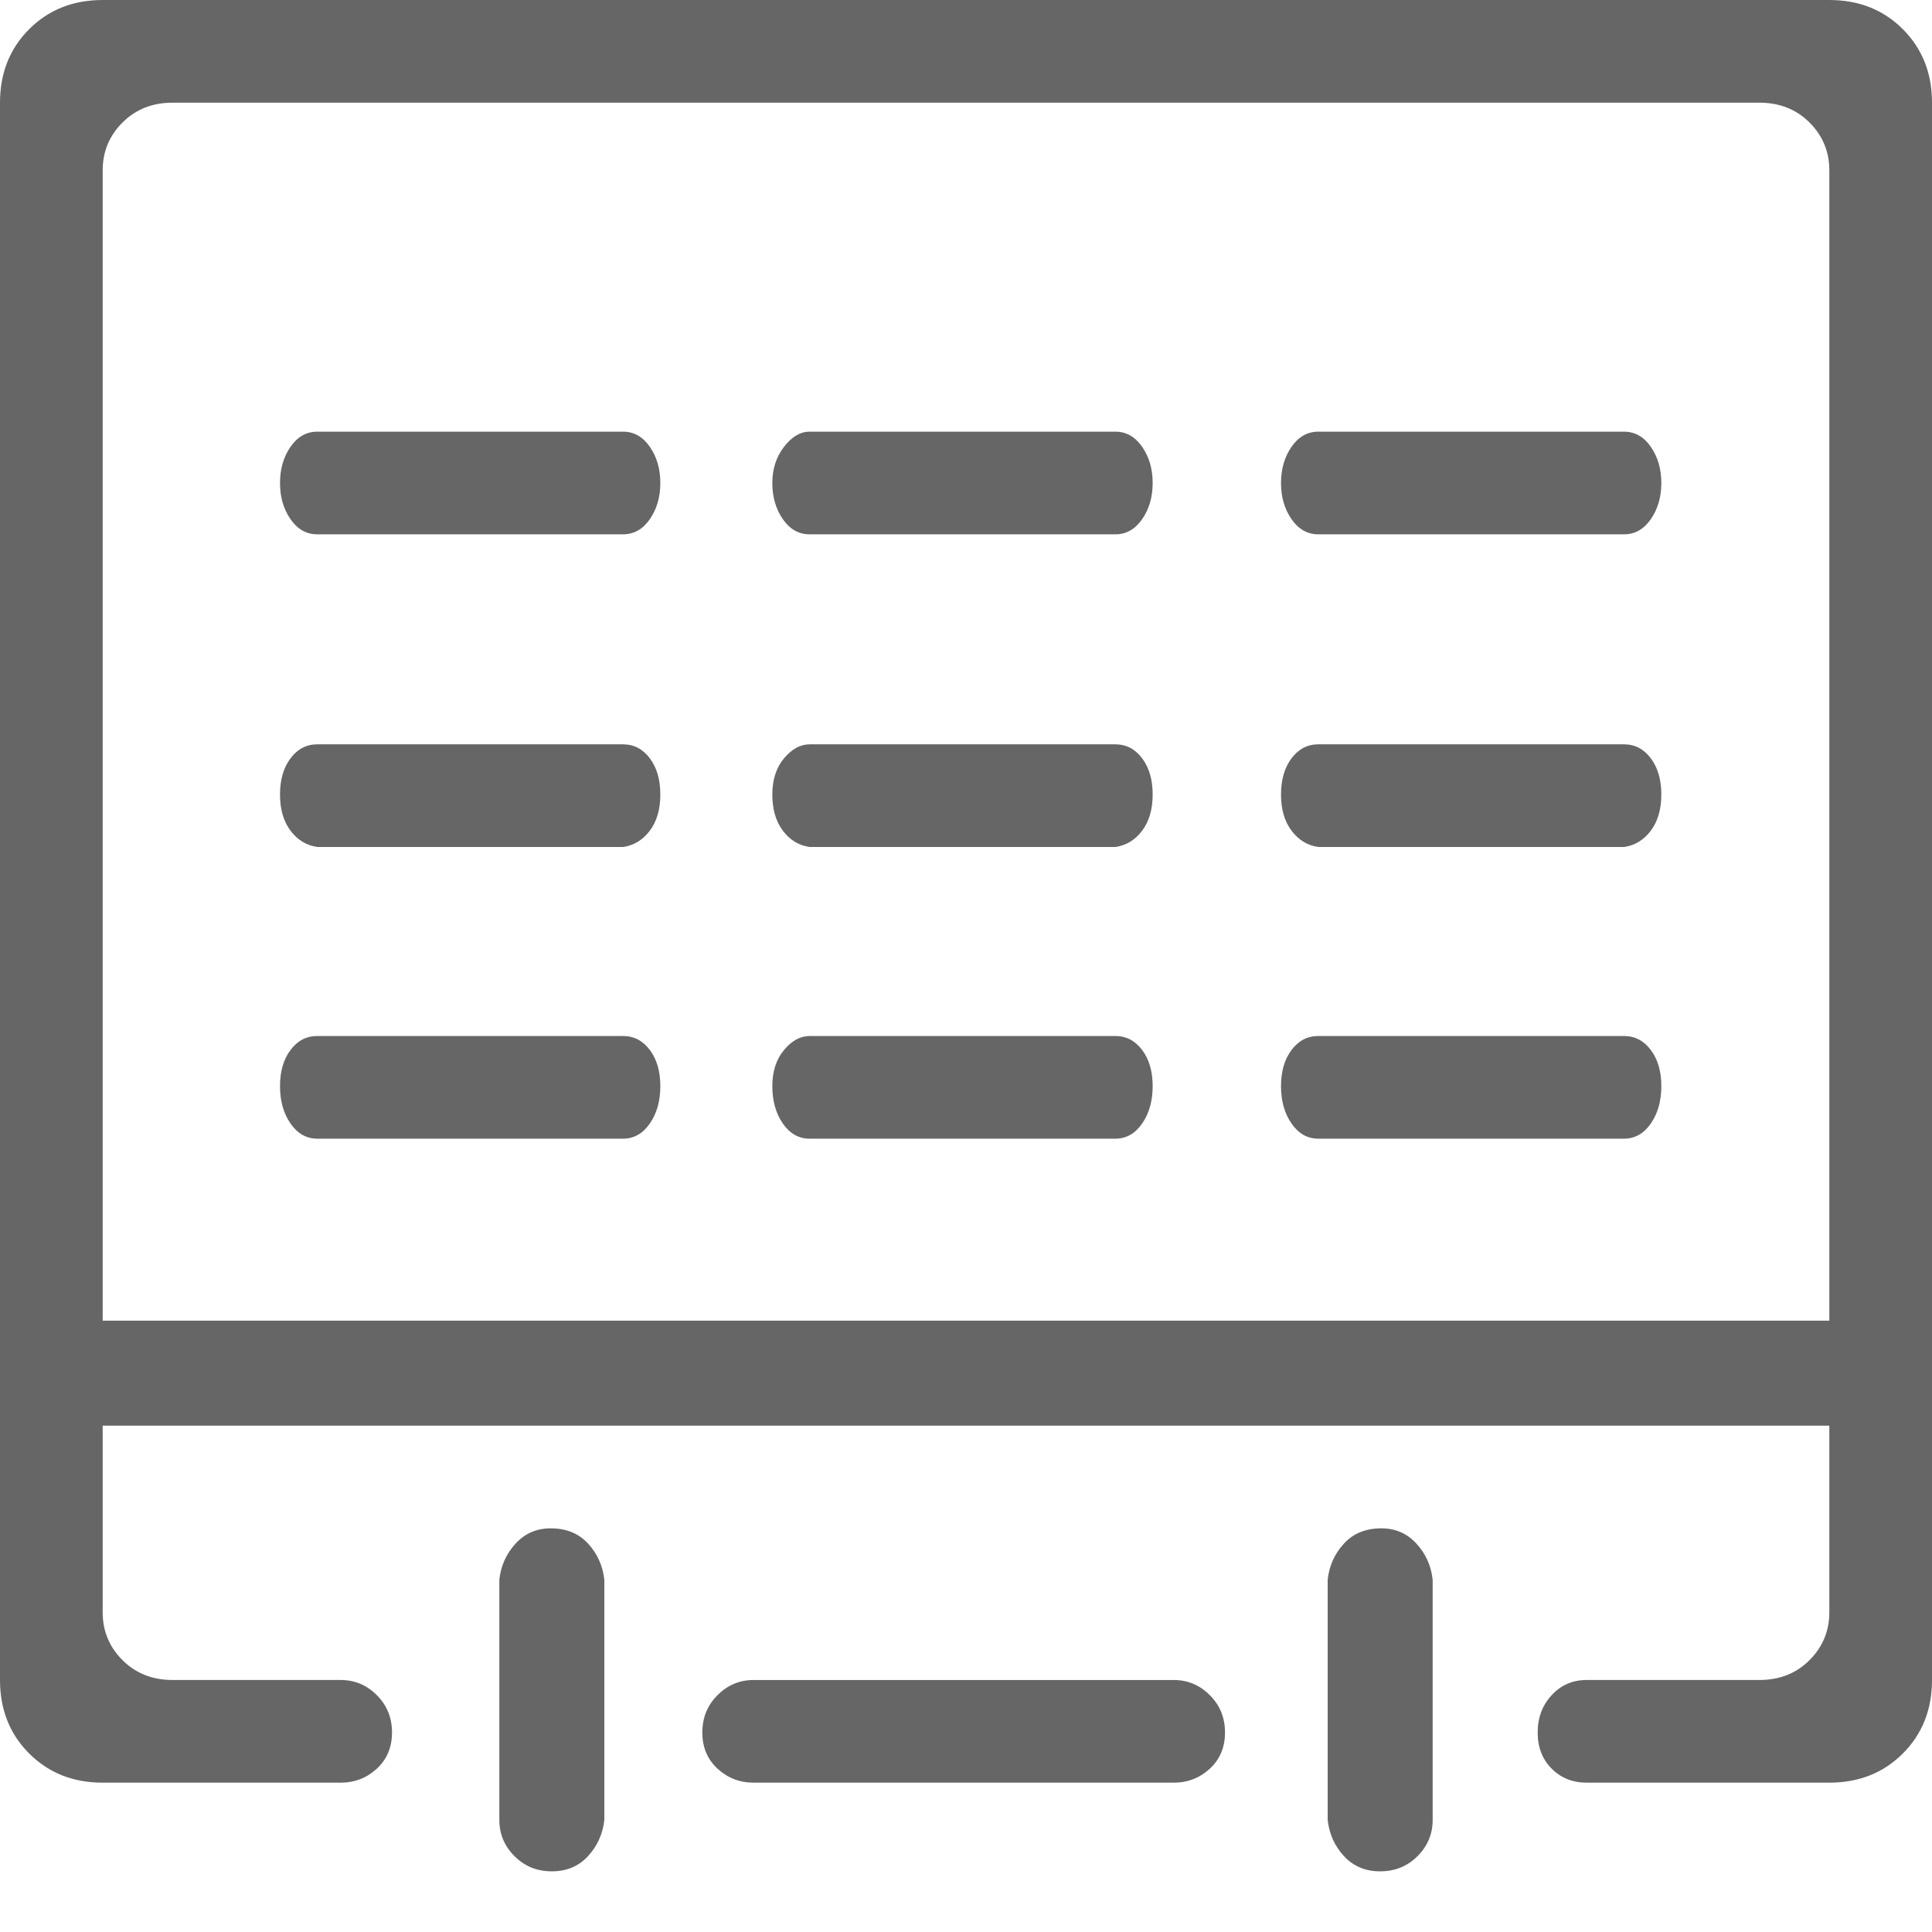 <?xml version="1.0" encoding="utf-8"?><!DOCTYPE svg PUBLIC "-//W3C//DTD SVG 1.1//EN" "http://www.w3.org/Graphics/SVG/1.1/DTD/svg11.dtd"><svg id="ic_chooseriqi-" width="128" height="128" style="width:128px;height:128px;" version="1.1" xmlns="http://www.w3.org/2000/svg" viewBox="0 0 1024 1024" enable-background="new 0 0 1024 1024" xml:space="preserve"><path fill="#666" d="M291.86 810.05 q-11.13 0 -18.55 8.04 q-7.42 8.04 -8.65 19.17 l0 127.38 q0 11.13 8.04 19.17 q8.03 8.04 19.78 8.04 q11.75 0 19.17 -8.04 q7.42 -8.04 8.66 -19.17 l0 -127.38 q-1.24 -11.13 -8.66 -19.17 q-7.42 -8.04 -19.79 -8.04 ZM732.14 810.05 q-12.37 0 -19.79 8.04 q-7.42 8.04 -8.66 19.17 l0 127.38 q1.24 11.13 8.66 19.17 q7.42 8.04 19.17 8.04 q11.75 0 19.79 -8.04 q8.03 -8.04 8.03 -19.17 l0 -127.38 q-1.23 -11.13 -8.65 -19.17 q-7.42 -8.04 -18.55 -8.04 ZM969.58 944.85 q23.5 0 38.96 -15.46 q15.46 -15.46 15.46 -38.96 l0 -836.01 q0 -23.5 -15.46 -38.96 q-15.46 -15.46 -38.96 -15.46 l-915.16 0 q-23.5 0 -38.96 15.46 q-15.46 15.46 -15.46 38.96 l0 836.01 q0 23.5 15.46 38.96 q15.46 15.46 38.96 15.46 l126.14 0 q11.13 0 19.17 -7.42 q8.04 -7.42 8.04 -19.17 q0 -11.75 -8.04 -19.79 q-8.04 -8.04 -19.17 -8.04 l-89.04 0 q-16.08 0 -26.59 -10.51 q-10.51 -10.51 -10.51 -25.35 l0 -98.94 l915.16 0 l0 98.94 q0 14.84 -10.51 25.35 q-10.51 10.51 -26.59 10.51 l-91.51 0 q-11.13 0 -18.55 8.04 q-7.42 8.04 -7.42 19.79 q0 11.75 7.42 19.17 q7.42 7.42 18.55 7.42 l128.61 0 ZM969.58 699.98 l-915.16 0 l0 -609.7 q0 -14.84 10.51 -25.35 q10.51 -10.51 26.59 -10.51 l840.96 0 q16.08 0 26.59 10.51 q10.51 10.51 10.51 25.35 l0 609.7 ZM399.46 890.43 q-11.13 0 -19.17 8.04 q-8.04 8.04 -8.04 19.79 q0 11.75 8.04 19.17 q8.04 7.42 19.17 7.42 l222.61 0 q11.13 0 19.17 -7.42 q8.04 -7.42 8.04 -19.17 q0 -11.75 -8.04 -19.79 q-8.04 -8.04 -19.17 -8.04 l-222.61 0 ZM168.19 549.1 q-8.65 0 -14.22 7.42 q-5.56 7.42 -5.56 19.17 q0 11.75 5.56 19.79 q5.56 8.04 14.22 8.04 l162.01 0 q8.66 0 14.23 -8.04 q5.56 -8.04 5.56 -19.79 q0 -11.75 -5.56 -19.17 q-5.56 -7.42 -14.23 -7.42 l-162.01 0 ZM429.14 549.1 q-7.42 0 -13.6 7.42 q-6.19 7.42 -6.19 19.17 q0 11.75 5.56 19.79 q5.56 8.04 14.22 8.04 l162.01 0 q8.66 0 14.23 -8.04 q5.57 -8.04 5.57 -19.79 q0 -11.75 -5.57 -19.17 q-5.57 -7.42 -14.23 -7.42 l-162.01 0 ZM698.74 549.1 q-8.65 0 -14.21 7.42 q-5.57 7.42 -5.57 19.17 q0 11.75 5.57 19.79 q5.56 8.04 14.21 8.04 l162.01 0 q8.66 0 14.22 -8.04 q5.57 -8.04 5.57 -19.79 q0 -11.75 -5.57 -19.17 q-5.56 -7.42 -14.22 -7.42 l-162.01 0 ZM168.19 394.51 q-8.65 0 -14.22 7.42 q-5.56 7.42 -5.56 19.17 q0 11.75 5.56 19.17 q5.56 7.42 14.22 8.66 l162.01 0 q8.66 -1.24 14.23 -8.66 q5.56 -7.42 5.56 -19.17 q0 -11.75 -5.56 -19.17 q-5.56 -7.42 -14.23 -7.42 l-162.01 0 ZM429.14 394.51 q-7.42 0 -13.6 7.42 q-6.19 7.42 -6.19 19.17 q0 11.75 5.56 19.17 q5.56 7.42 14.22 8.66 l162.01 0 q8.66 -1.24 14.23 -8.66 q5.57 -7.42 5.57 -19.17 q0 -11.75 -5.57 -19.17 q-5.57 -7.42 -14.23 -7.42 l-162.01 0 ZM698.74 394.51 q-8.65 0 -14.21 7.42 q-5.57 7.42 -5.57 19.17 q0 11.75 5.57 19.17 q5.56 7.42 14.21 8.66 l162.01 0 q8.66 -1.24 14.22 -8.66 q5.57 -7.42 5.57 -19.17 q0 -11.75 -5.57 -19.17 q-5.56 -7.42 -14.22 -7.42 l-162.01 0 ZM168.19 228.79 q-8.65 0 -14.22 8.04 q-5.56 8.04 -5.56 19.17 q0 11.13 5.56 19.17 q5.56 8.04 14.22 8.04 l162.01 0 q8.66 0 14.23 -8.04 q5.56 -8.04 5.56 -19.17 q0 -11.13 -5.56 -19.17 q-5.56 -8.04 -14.23 -8.04 l-162.01 0 ZM429.14 228.79 q-7.42 0 -13.6 8.04 q-6.19 8.04 -6.19 19.17 q0 11.13 5.56 19.17 q5.56 8.04 14.22 8.04 l162.01 0 q8.66 0 14.23 -8.04 q5.57 -8.04 5.57 -19.17 q0 -11.13 -5.57 -19.17 q-5.57 -8.04 -14.23 -8.04 l-162.01 0 ZM698.74 228.79 q-8.65 0 -14.21 8.04 q-5.57 8.04 -5.57 19.17 q0 11.13 5.57 19.17 q5.56 8.04 14.21 8.04 l162.01 0 q8.66 0 14.22 -8.04 q5.57 -8.04 5.57 -19.17 q0 -11.13 -5.57 -19.17 q-5.56 -8.04 -14.22 -8.04 l-162.01 0 Z"/></svg>